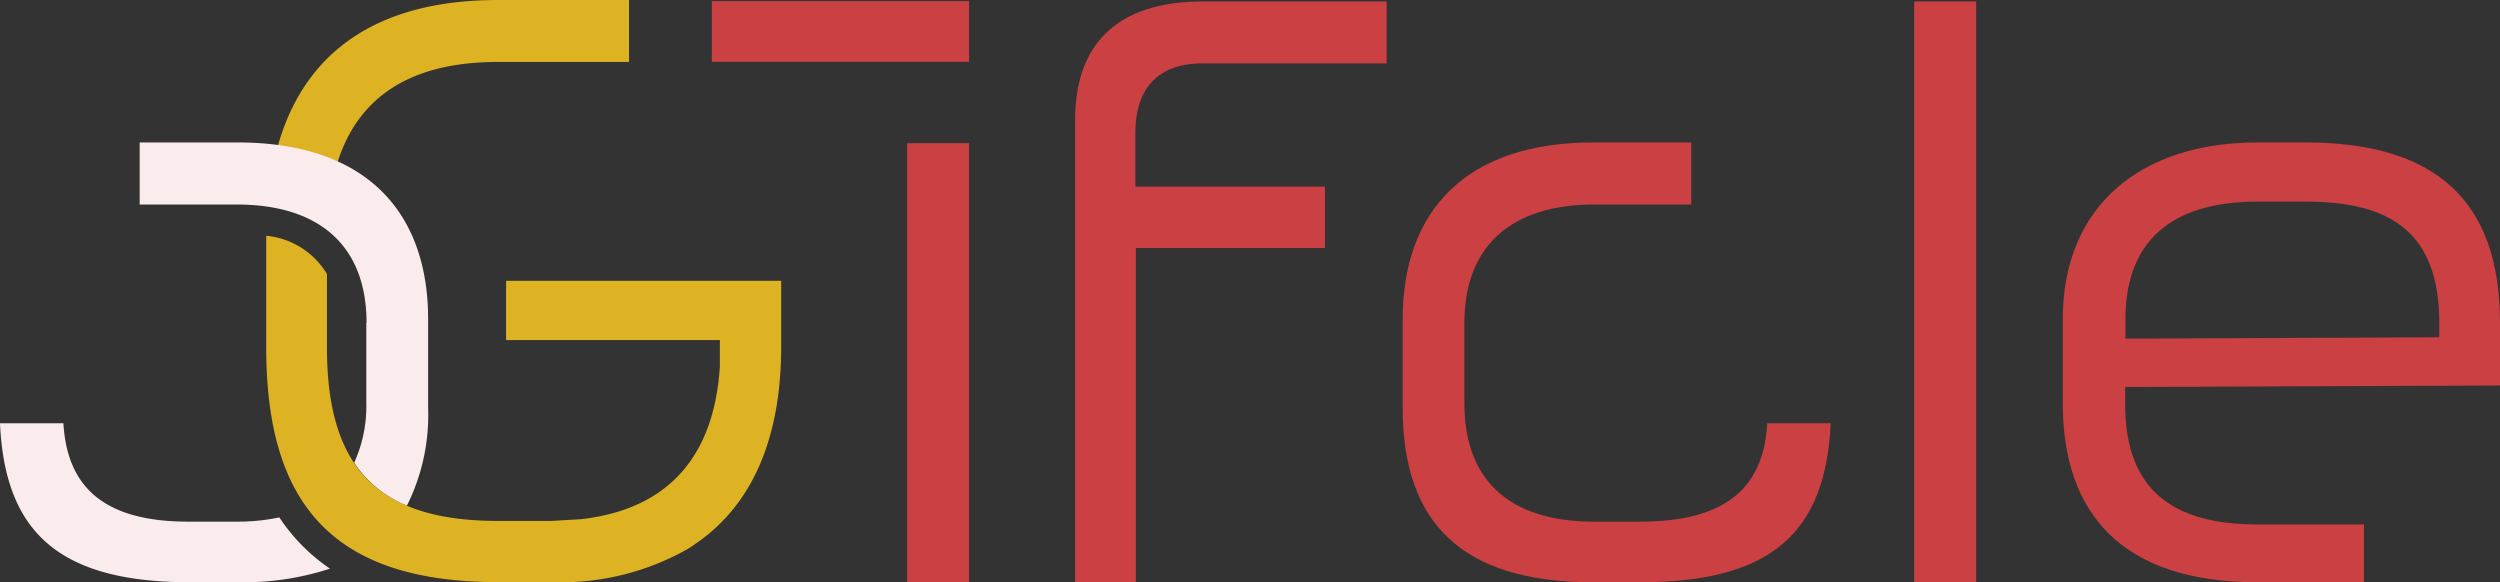 <svg xmlns="http://www.w3.org/2000/svg" viewBox="0 0 205.84 47.94"><rect x="0" y="0" width="205.84" height="47.94" fill="#333333" stroke="none"/><defs><style>.cls-1{fill:#cb4042;}.cls-2{fill:#ddb223;}.cls-3{fill:#faecec;}</style></defs><g id="レイヤー_2" data-name="レイヤー 2"><g id="レイヤー_1-2" data-name="レイヤー 1"><path class="cls-1" d="M74.69,47.94h5.1V11.79h-5.1ZM58.61,5.09H79.79v-5H58.61Z"/><path class="cls-1" d="M93.52,20.42V47.94h-5V9.86c0-6,3.23-9.74,10.51-9.74h15.14v5.1H99c-4.05,0-5.52,2.52-5.52,5.69v4.46h15.61v5.05Z"/><path class="cls-1" d="M135.08,47.94h-3.93c-10.85,0-15.66-4.93-15.66-14.38V26.29c0-9,5.28-14.56,15.66-14.56h8.1v5.11h-8c-6.86,0-10.68,3.46-10.68,9.74v6.63c0,6.16,3.52,9.74,10.68,9.74h3.81c7.34,0,10.16-3.05,10.45-8.1h5.22c-.41,9-4.87,13.09-15.67,13.09"/><rect class="cls-1" x="157.61" y="0.12" width="5.1" height="47.82"/><path class="cls-1" d="M176.05,31.86h0l29.79-.12V26.58c0-10.15-5.4-14.85-16-14.85h-4c-9.51,0-16,5.17-16,14.56v6.92c0,9,4.81,14.73,16,14.73h8.8V43.18h-8.8c-6.75,0-10.86-2.69-10.86-9.85V31.86Zm9.79-15.26h4c7,0,11,2.53,11,10v1.17l-24.81.11H175V26.29c0-7.1,4.58-9.69,10.86-9.69"/><path class="cls-2" d="M41,5.1H51.79V0H41C31.17,0,25.1,4.18,22.88,12a17.28,17.28,0,0,1,4.92,1.34C29.5,8,33.77,5.1,41,5.1"/><path class="cls-3" d="M30.16,26.58v6.63a11.2,11.2,0,0,1-1,4.89,9.51,9.51,0,0,0,4.34,3.54,16.69,16.69,0,0,0,1.75-8.08V26.29c0-9-5.28-14.56-15.66-14.56H11.5v5.11h8c6.86,0,10.68,3.46,10.68,9.74"/><path class="cls-3" d="M23,42.6a16.43,16.43,0,0,1-3.51.35H15.67C8.33,43,5.52,39.9,5.22,34.85H0c.41,9,4.87,13.09,15.67,13.09H19.6a23,23,0,0,0,7.57-1.12A15.27,15.27,0,0,1,23,42.6"/><path class="cls-2" d="M41.67,23.12V28h17.6V30.2c-.47,7.25-4.12,11.72-11.45,12.55l-2.42.14H41c-9.86,0-14.08-4.34-14.08-14.26V22.56a6.56,6.56,0,0,0-5-3.15h0v9.21c0,12.68,5.28,19.31,19.07,19.31h4.4a21.19,21.19,0,0,0,11.27-2.75l.38-.25.5-.35C62,41.39,64.32,36,64.32,28.52v-5.4Z"/></g></g></svg>